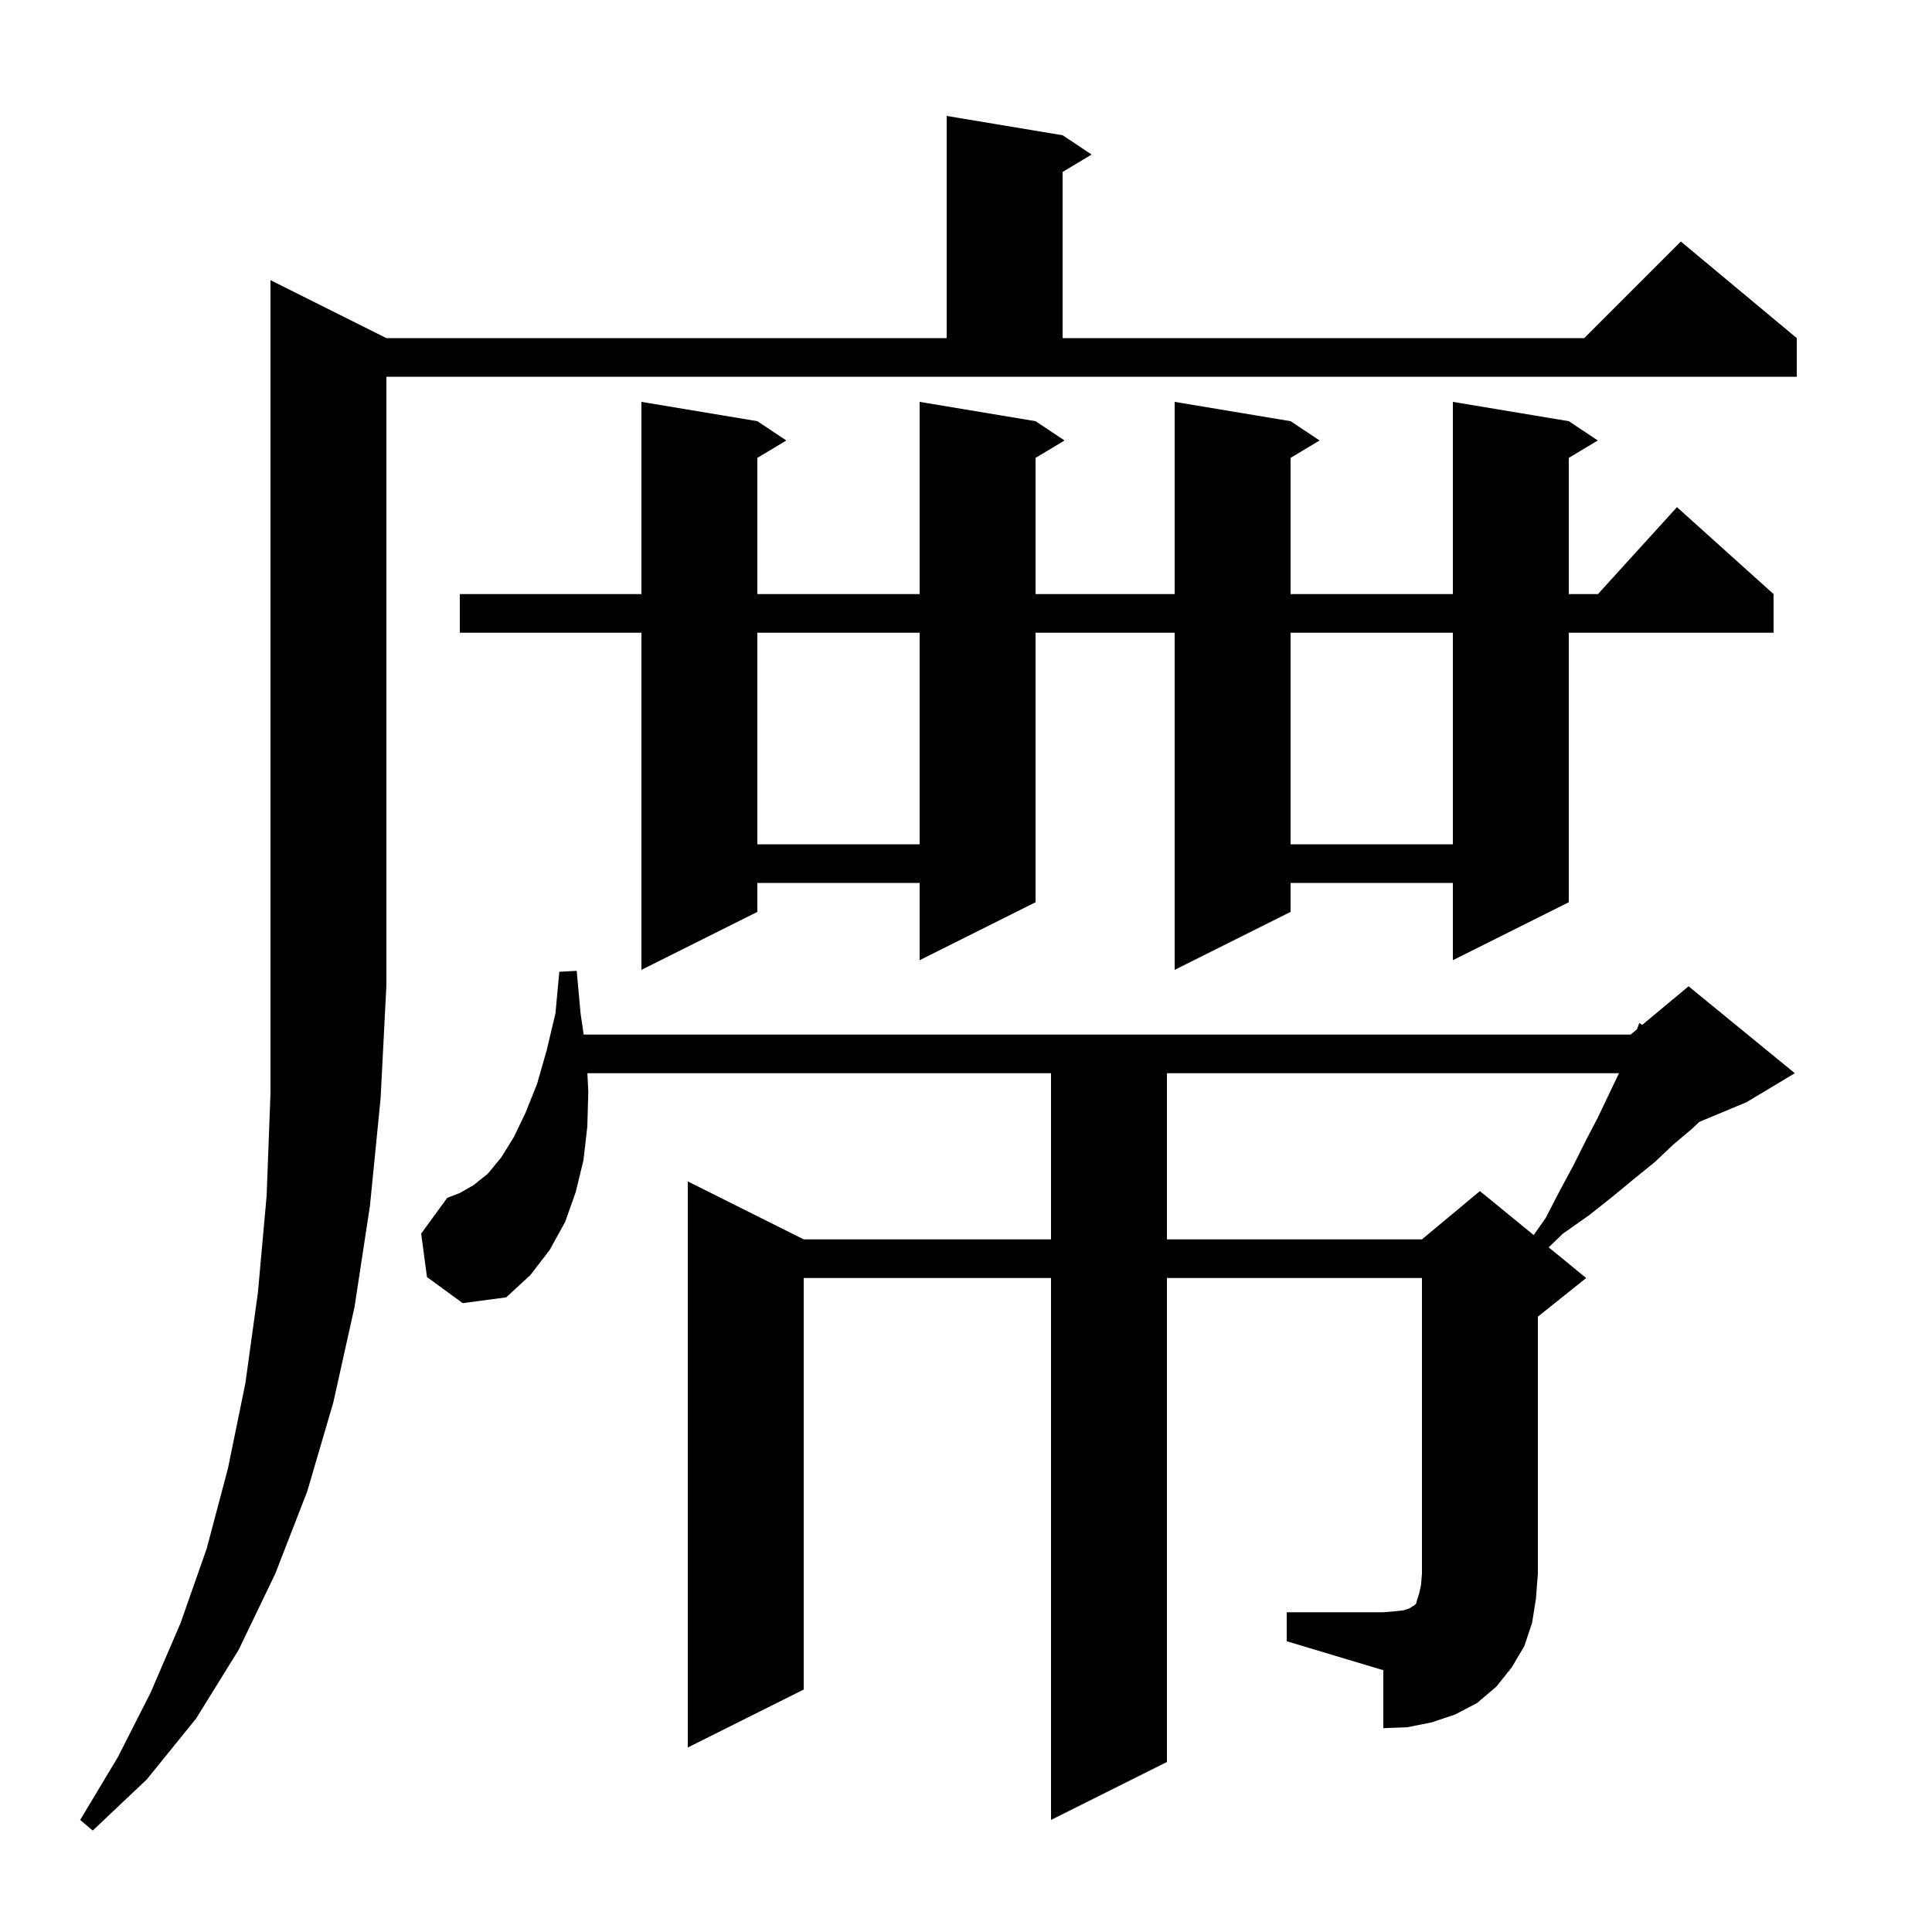 <svg xmlns="http://www.w3.org/2000/svg" xmlns:xlink="http://www.w3.org/1999/xlink" version="1.1" baseProfile="full" viewBox="0 0 200 200" width="200" height="200">
<g fill="black">
<path d="M 40.0 35.0 L 98.0 35.0 L 98.0 12.0 L 110.0 14.0 L 113.0 16.0 L 110.0 17.8 L 110.0 35.0 L 164.0 35.0 L 174.0 25.0 L 186.0 35.0 L 186.0 39.0 L 40.0 39.0 L 40.0 102.0 L 39.4 113.7 L 38.3 124.8 L 36.7 135.3 L 34.5 145.2 L 31.8 154.4 L 28.5 162.9 L 24.7 170.8 L 20.3 177.9 L 15.2 184.2 L 9.6 189.5 L 8.3 188.4 L 12.2 181.9 L 15.6 175.2 L 18.7 168.0 L 21.4 160.3 L 23.6 152.0 L 25.4 143.2 L 26.7 133.8 L 27.6 123.8 L 28.0 113.2 L 28.0 29.0 Z M 133.2 166.9 L 143.2 166.9 L 144.4 166.8 L 145.3 166.7 L 145.9 166.5 L 146.2 166.3 L 146.4 166.2 L 146.6 166.0 L 146.7 165.6 L 146.9 165.0 L 147.1 164.1 L 147.2 162.9 L 147.2 132.3 L 120.8 132.3 L 120.8 182.4 L 108.8 188.4 L 108.8 132.3 L 83.2 132.3 L 83.2 174.9 L 71.2 180.9 L 71.2 122.3 L 83.2 128.3 L 108.8 128.3 L 108.8 111.1 L 60.805 111.1 L 60.9 113.0 L 60.8 116.6 L 60.4 120.1 L 59.6 123.4 L 58.5 126.5 L 56.9 129.4 L 54.9 132.0 L 52.4 134.3 L 47.9 134.9 L 44.2 132.2 L 43.6 127.7 L 46.3 124.0 L 47.6 123.5 L 49.0 122.7 L 50.5 121.5 L 51.9 119.8 L 53.2 117.7 L 54.4 115.2 L 55.6 112.2 L 56.6 108.7 L 57.5 104.9 L 57.9 100.6 L 59.7 100.5 L 60.1 104.9 L 60.422 107.1 L 168.8 107.1 L 169.455 106.555 L 169.7 105.9 L 170.007 106.094 L 174.8 102.1 L 185.8 111.1 L 180.8 114.1 L 175.91 116.137 L 175.1 116.9 L 173.2 118.5 L 171.3 120.3 L 169.2 122.0 L 166.9 123.9 L 164.5 125.8 L 161.8 127.7 L 160.316 129.122 L 164.2 132.3 L 159.2 136.3 L 159.2 162.9 L 159.0 165.5 L 158.6 168.0 L 157.8 170.4 L 156.5 172.6 L 154.9 174.6 L 152.9 176.3 L 150.6 177.5 L 148.2 178.3 L 145.7 178.8 L 143.2 178.9 L 143.2 172.9 L 133.2 169.9 Z M 120.8 111.1 L 120.8 128.3 L 147.2 128.3 L 153.2 123.3 L 158.766 127.854 L 160.0 126.1 L 161.5 123.2 L 162.9 120.6 L 164.2 118.0 L 165.4 115.7 L 166.5 113.4 L 167.5 111.3 L 167.595 111.1 Z M 162.4 43.6 L 165.4 45.6 L 162.4 47.4 L 162.4 61.5 L 165.418 61.5 L 173.6 52.5 L 183.6 61.5 L 183.6 65.5 L 162.4 65.5 L 162.4 93.4 L 150.4 99.4 L 150.4 91.4 L 133.6 91.4 L 133.6 94.4 L 121.6 100.4 L 121.6 65.5 L 107.2 65.5 L 107.2 93.4 L 95.2 99.4 L 95.2 91.4 L 78.4 91.4 L 78.4 94.4 L 66.4 100.4 L 66.4 65.5 L 47.6 65.5 L 47.6 61.5 L 66.4 61.5 L 66.4 41.6 L 78.4 43.6 L 81.4 45.6 L 78.4 47.4 L 78.4 61.5 L 95.2 61.5 L 95.2 41.6 L 107.2 43.6 L 110.2 45.6 L 107.2 47.4 L 107.2 61.5 L 121.6 61.5 L 121.6 41.6 L 133.6 43.6 L 136.6 45.6 L 133.6 47.4 L 133.6 61.5 L 150.4 61.5 L 150.4 41.6 Z M 133.6 65.5 L 133.6 87.4 L 150.4 87.4 L 150.4 65.5 Z M 78.4 65.5 L 78.4 87.4 L 95.2 87.4 L 95.2 65.5 Z " />
</g>
</svg>
